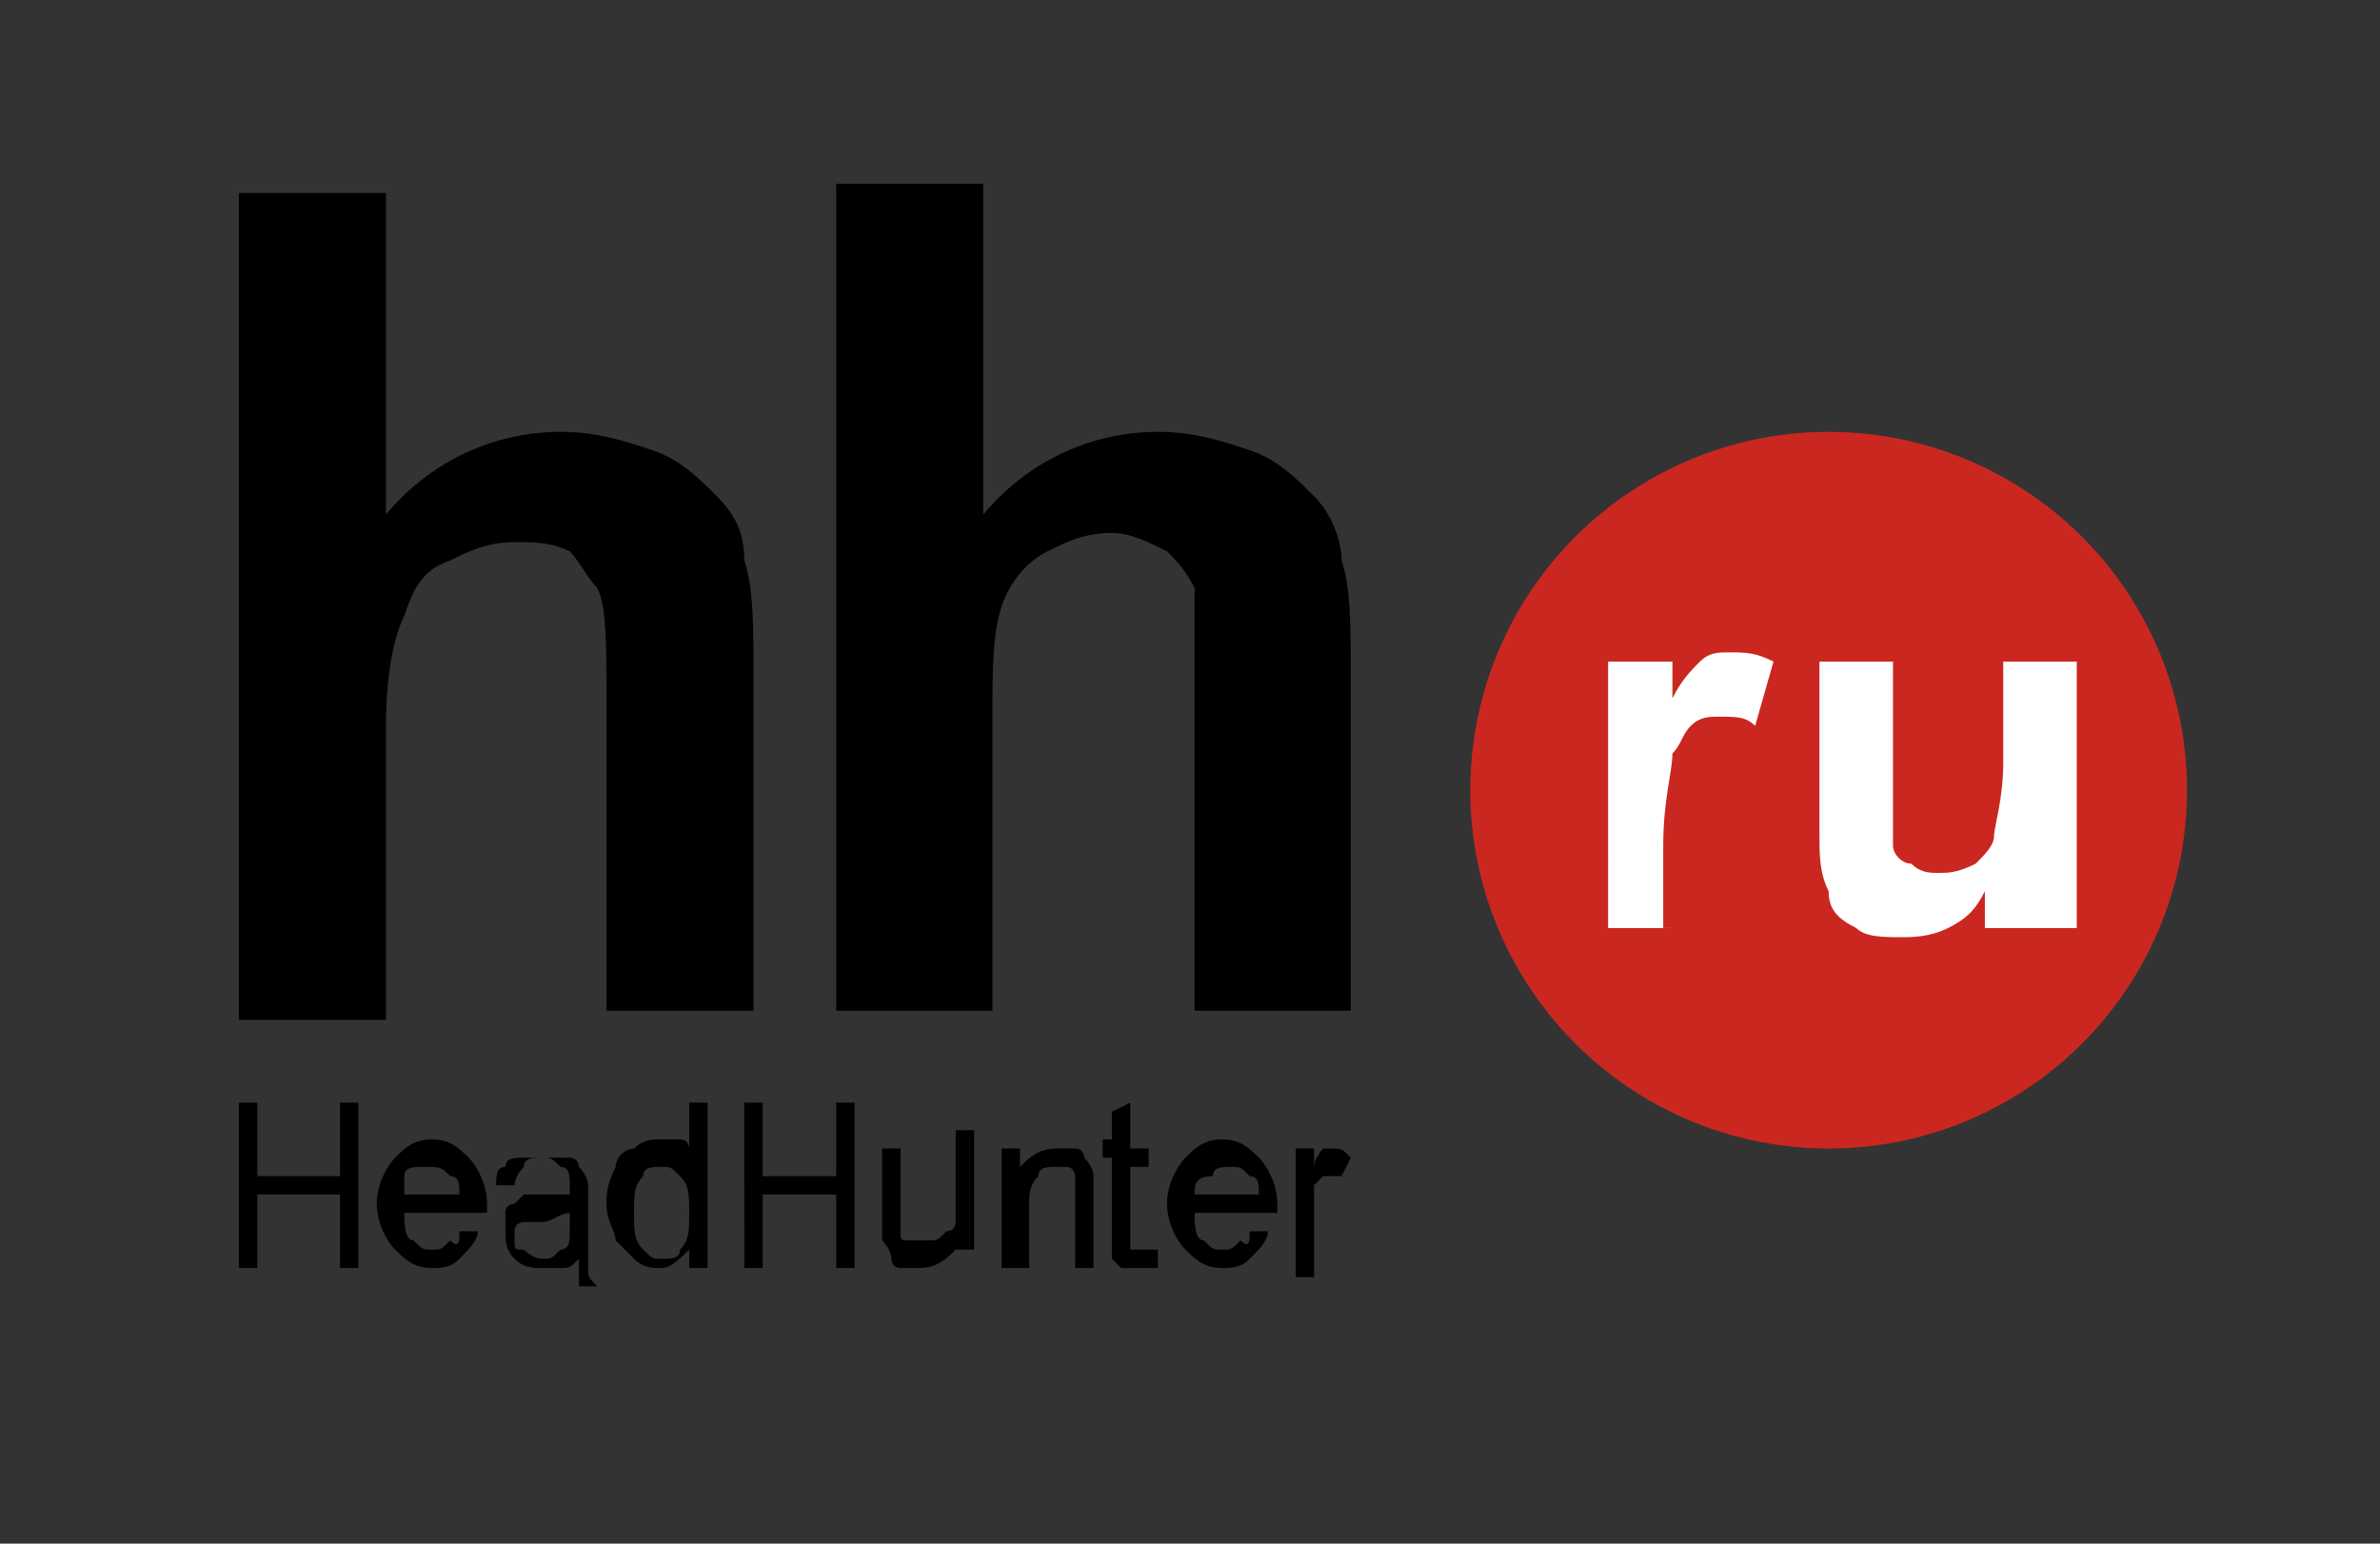 <svg xmlns="http://www.w3.org/2000/svg" viewBox="0 0 25.9 16.8"><rect x="0" y="0" width="25.9" height="16.8" fill="#333333" stroke="none"/><g fill-rule="evenodd" clip-rule="evenodd"><path d="M4.2 2.1v3.5c.5-.6 1.2-.9 1.9-.9.4 0 .7.1 1 .2.3.1.5.3.7.5.2.2.3.4.3.7.1.3.1.7.1 1.3V11H6.6V7.7c0-.7 0-1.1-.1-1.3-.1-.1-.2-.3-.3-.4-.2-.1-.4-.1-.6-.1-.3 0-.5.1-.7.2-.3.1-.4.3-.5.6-.1.2-.2.6-.2 1.2v3.2H2.6v-9h1.6zm6.5 0v3.5c.5-.6 1.2-.9 1.9-.9.4 0 .7.1 1 .2.3.1.5.3.7.5.2.2.3.5.3.7.1.3.1.7.1 1.3V11H13V6.4c-.1-.2-.2-.3-.3-.4-.2-.1-.4-.2-.6-.2-.3 0-.5.1-.7.2-.2.1-.4.3-.5.6-.1.3-.1.7-.1 1.2V11H9.1V2h1.6zM2.6 13.8V12h.2v.8h.9V12h.2v1.8h-.2V13h-.9v.8m2.2-.4h.2c0 .1-.1.2-.2.3-.1.1-.2.1-.3.1-.2 0-.3-.1-.4-.2-.1-.1-.2-.3-.2-.5s.1-.4.2-.5c.1-.1.2-.2.4-.2s.3.1.4.2c.1.1.2.3.2.5v.1h-.9c0 .1 0 .3.1.3.1.1.1.1.2.1s.1 0 .2-.1c.1.1.1 0 .1-.1m-.6-.4H5c0-.1 0-.2-.1-.2-.1-.1-.1-.1-.3-.1-.1 0-.2 0-.2.1v.2zm1.9.7c-.1.1-.1.1-.2.1h-.2c-.1 0-.2 0-.3-.1-.1-.1-.1-.2-.1-.3v-.2c0-.1.1-.1.1-.1l.1-.1h.5v-.1c0-.1 0-.2-.1-.2-.1-.1-.1-.1-.2-.1s-.2 0-.2.1c0 0-.1.1-.1.2h-.2c0-.1 0-.2.1-.2 0-.1.1-.1.2-.1h.5c.1 0 .1.1.1.1s.1.1.1.2v.9c0 .1 0 .1.1.2h-.2v-.3m-.1-.5c-.1 0-.2.1-.3.1h-.2s-.1 0-.1.1v.1c0 .1 0 .1.1.1 0 0 .1.1.2.1s.1 0 .2-.1c.1 0 .1-.1.1-.2v-.2zm1.3.6v-.2c-.1.1-.2.2-.3.2-.1 0-.2 0-.3-.1l-.2-.2c0-.1-.1-.2-.1-.4 0-.1 0-.2.1-.4 0-.1.1-.2.2-.2.1-.1.2-.1.3-.1h.2c.1 0 .1.1.1.1V12h.2v1.8h-.2m-.6-.6c0 .2 0 .3.1.4.1.1.1.1.2.1s.2 0 .2-.1c.1-.1.1-.2.1-.4s0-.3-.1-.4c-.1-.1-.1-.1-.2-.1s-.2 0-.2.1c-.1.1-.1.2-.1.4zm1.2.6V12h.2v.8h.8V12h.2v1.8h-.2V13h-.8v.8m2.1 0v-.2c-.1.1-.2.2-.4.2h-.2c-.1 0-.1-.1-.1-.1s0-.1-.1-.2v-1h.2v.9c0 .1 0 .1.1.1h.2c.1 0 .1 0 .2-.1.1 0 .1-.1.1-.1v-1h.2v1.3h-.2zm.5 0v-1.3h.2v.2c.1-.1.2-.2.4-.2h.2c.1 0 .1.1.1.1s.1.1.1.2v1h-.2v-1s0-.1-.1-.1h-.1c-.1 0-.2 0-.2.1-.1.1-.1.2-.1.3v.7h-.3zm1.7-.2v.2h-.4l-.1-.1v-1.1H12v-.2h.1v-.3l.2-.1v.5h.2v.2h-.2v.9h.3zm1-.2h.2c0 .1-.1.2-.2.3-.1.1-.2.1-.3.1-.2 0-.3-.1-.4-.2-.1-.1-.2-.3-.2-.5s.1-.4.2-.5c.1-.1.2-.2.4-.2s.3.1.4.2c.1.1.2.3.2.5v.1H13c0 .1 0 .3.1.3.1.1.1.1.2.1s.1 0 .2-.1c.1.1.1 0 .1-.1M13 13h.7c0-.1 0-.2-.1-.2-.1-.1-.1-.1-.2-.1s-.2 0-.2.1c-.2 0-.2.1-.2.2zm1.1.8v-1.3h.2v.2c0-.1.1-.2.1-.2h.1c.1 0 .1 0 .2.1l-.1.2h-.2l-.1.1v1h-.2z"/><circle fill="#FFF" stroke="#FFF" stroke-width="1.02" stroke-linejoin="bevel" cx="20" cy="8.7" r="3.2"/><circle fill="#CA2721" cx="19.9" cy="8.6" r="3.9"/><path d="M18.3 10.1h-.8V7.2h.7v.4c.1-.2.2-.3.3-.4.1-.1.2-.1.3-.1.2 0 .3 0 .5.1l-.2.7c-.1-.1-.2-.1-.4-.1-.1 0-.2 0-.3.1-.1.1-.1.2-.2.3 0 .2-.1.5-.1 1v.9zm3.3 0v-.4c-.1.2-.2.3-.4.4-.2.1-.4.1-.5.1-.2 0-.4 0-.5-.1-.2-.1-.3-.2-.3-.4-.1-.2-.1-.4-.1-.6V7.2h.8v2c0 .1.1.2.2.2.1.1.2.1.3.1.1 0 .2 0 .4-.1.1-.1.2-.2.2-.3 0-.1.1-.4.1-.8V7.2h.8v2.9h-1z" fill="#FFF"/></g></svg>